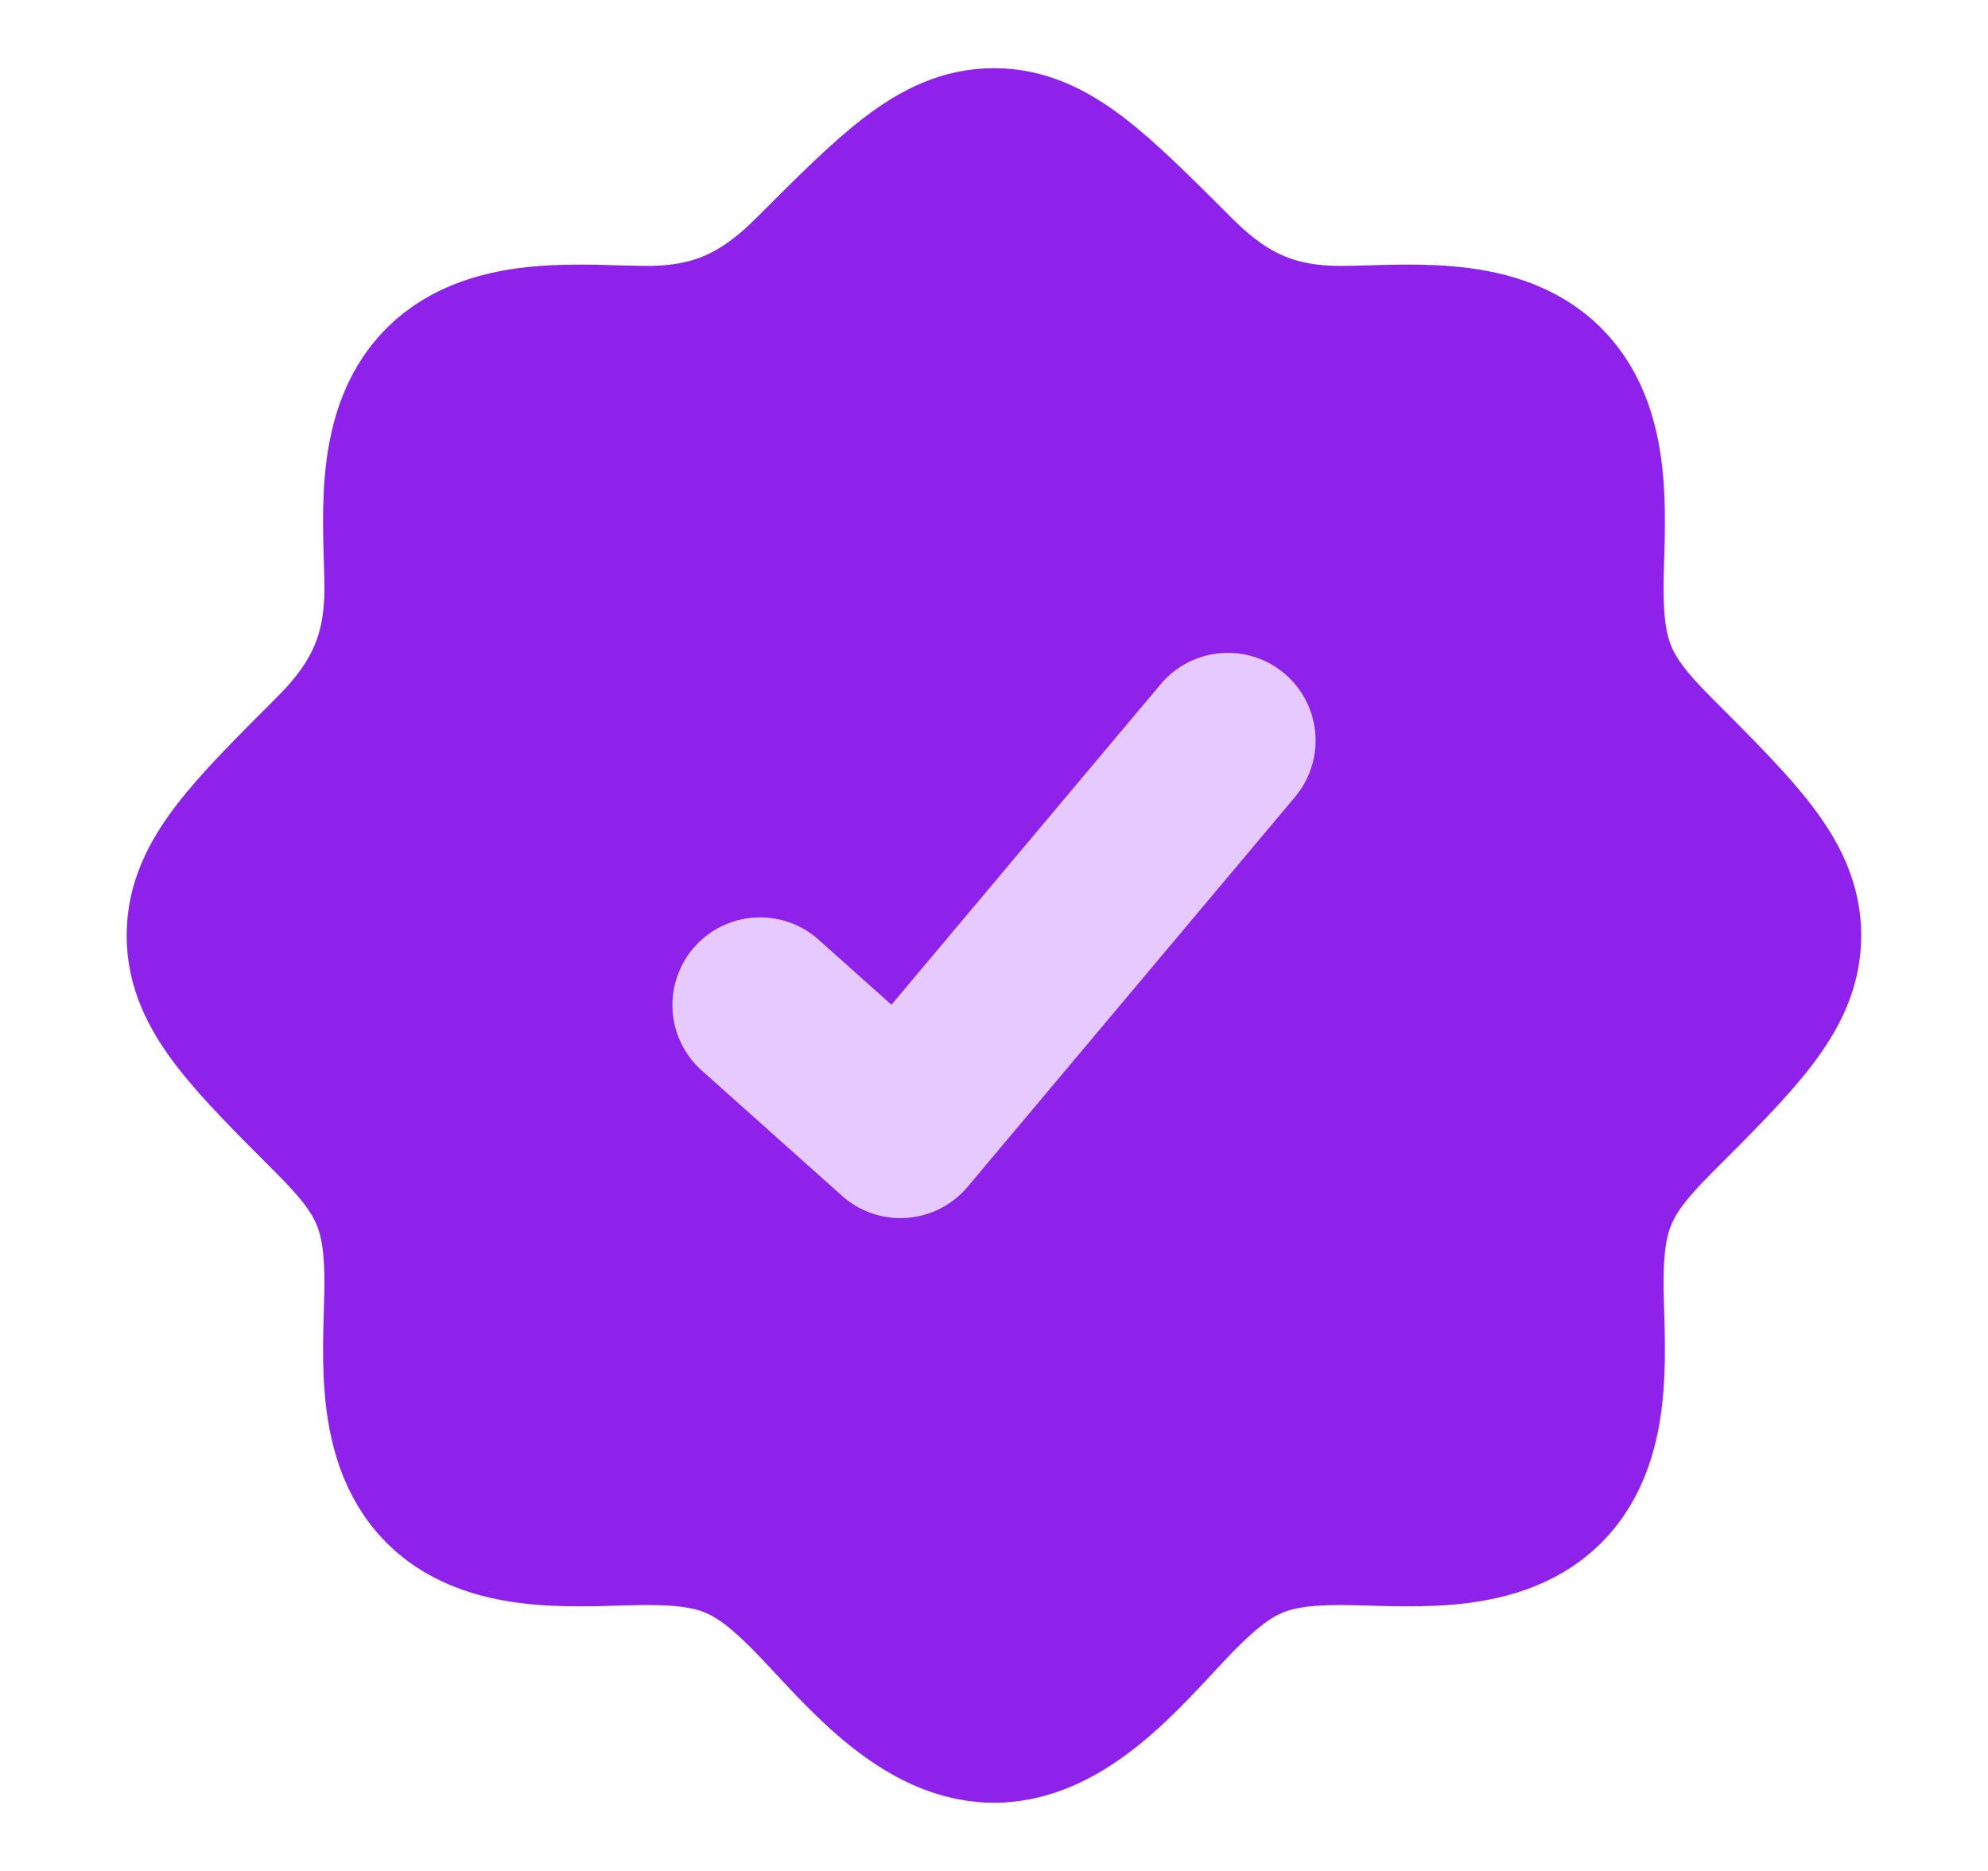 <svg width="17" height="16" viewBox="0 0 17 16" fill="none" xmlns="http://www.w3.org/2000/svg">
<path d="M13.16 12.667H13.166H13.16ZM13.16 12.667C12.745 13.078 11.992 12.976 11.465 12.976C10.817 12.976 10.505 13.102 10.043 13.565C9.65 13.958 9.122 14.667 8.5 14.667C7.877 14.667 7.35 13.958 6.956 13.565C6.494 13.102 6.182 12.976 5.534 12.976C5.007 12.976 4.254 13.078 3.839 12.667C3.421 12.252 3.524 11.496 3.524 10.965C3.524 10.294 3.377 9.986 2.899 9.508C2.188 8.797 1.833 8.442 1.833 8C1.833 7.558 2.188 7.203 2.899 6.492C3.326 6.065 3.524 5.643 3.524 5.035C3.524 4.507 3.421 3.755 3.833 3.34C4.248 2.921 5.003 3.024 5.534 3.024C6.143 3.024 6.565 2.826 6.992 2.4C7.703 1.689 8.058 1.333 8.5 1.333C8.941 1.333 9.297 1.689 10.008 2.4C10.434 2.826 10.857 3.024 11.465 3.024C11.992 3.024 12.745 2.922 13.16 3.333C13.579 3.748 13.476 4.504 13.476 5.035C13.476 5.706 13.622 6.014 14.1 6.492C14.811 7.203 15.166 7.558 15.166 8C15.166 8.442 14.811 8.797 14.1 9.508C13.622 9.986 13.476 10.294 13.476 10.965C13.476 11.496 13.579 12.252 13.16 12.667Z" fill="#8E22EA"/>
<path d="M13.16 12.667H13.166M13.16 12.667C12.745 13.078 11.992 12.976 11.465 12.976C10.817 12.976 10.505 13.102 10.043 13.565C9.65 13.958 9.122 14.667 8.5 14.667C7.877 14.667 7.35 13.958 6.956 13.565C6.494 13.102 6.182 12.976 5.534 12.976C5.007 12.976 4.254 13.078 3.839 12.667C3.421 12.252 3.524 11.496 3.524 10.965C3.524 10.294 3.377 9.986 2.899 9.508C2.188 8.797 1.833 8.442 1.833 8C1.833 7.558 2.188 7.203 2.899 6.492C3.326 6.065 3.524 5.643 3.524 5.035C3.524 4.507 3.421 3.755 3.833 3.34C4.248 2.921 5.003 3.024 5.534 3.024C6.143 3.024 6.565 2.826 6.992 2.4C7.703 1.689 8.058 1.333 8.5 1.333C8.941 1.333 9.297 1.689 10.008 2.4C10.434 2.826 10.857 3.024 11.465 3.024C11.992 3.024 12.745 2.922 13.16 3.333C13.579 3.748 13.476 4.504 13.476 5.035C13.476 5.706 13.622 6.014 14.1 6.492C14.811 7.203 15.166 7.558 15.166 8C15.166 8.442 14.811 8.797 14.1 9.508C13.622 9.986 13.476 10.294 13.476 10.965C13.476 11.496 13.579 12.252 13.16 12.667Z" stroke="#8E22EA" stroke-width="1.5"/>
<path d="M6.5 8.595L7.7 9.667L10.5 6.333" stroke="#E6C9FF" stroke-width="1.5" stroke-linecap="round" stroke-linejoin="round"/>
</svg>
